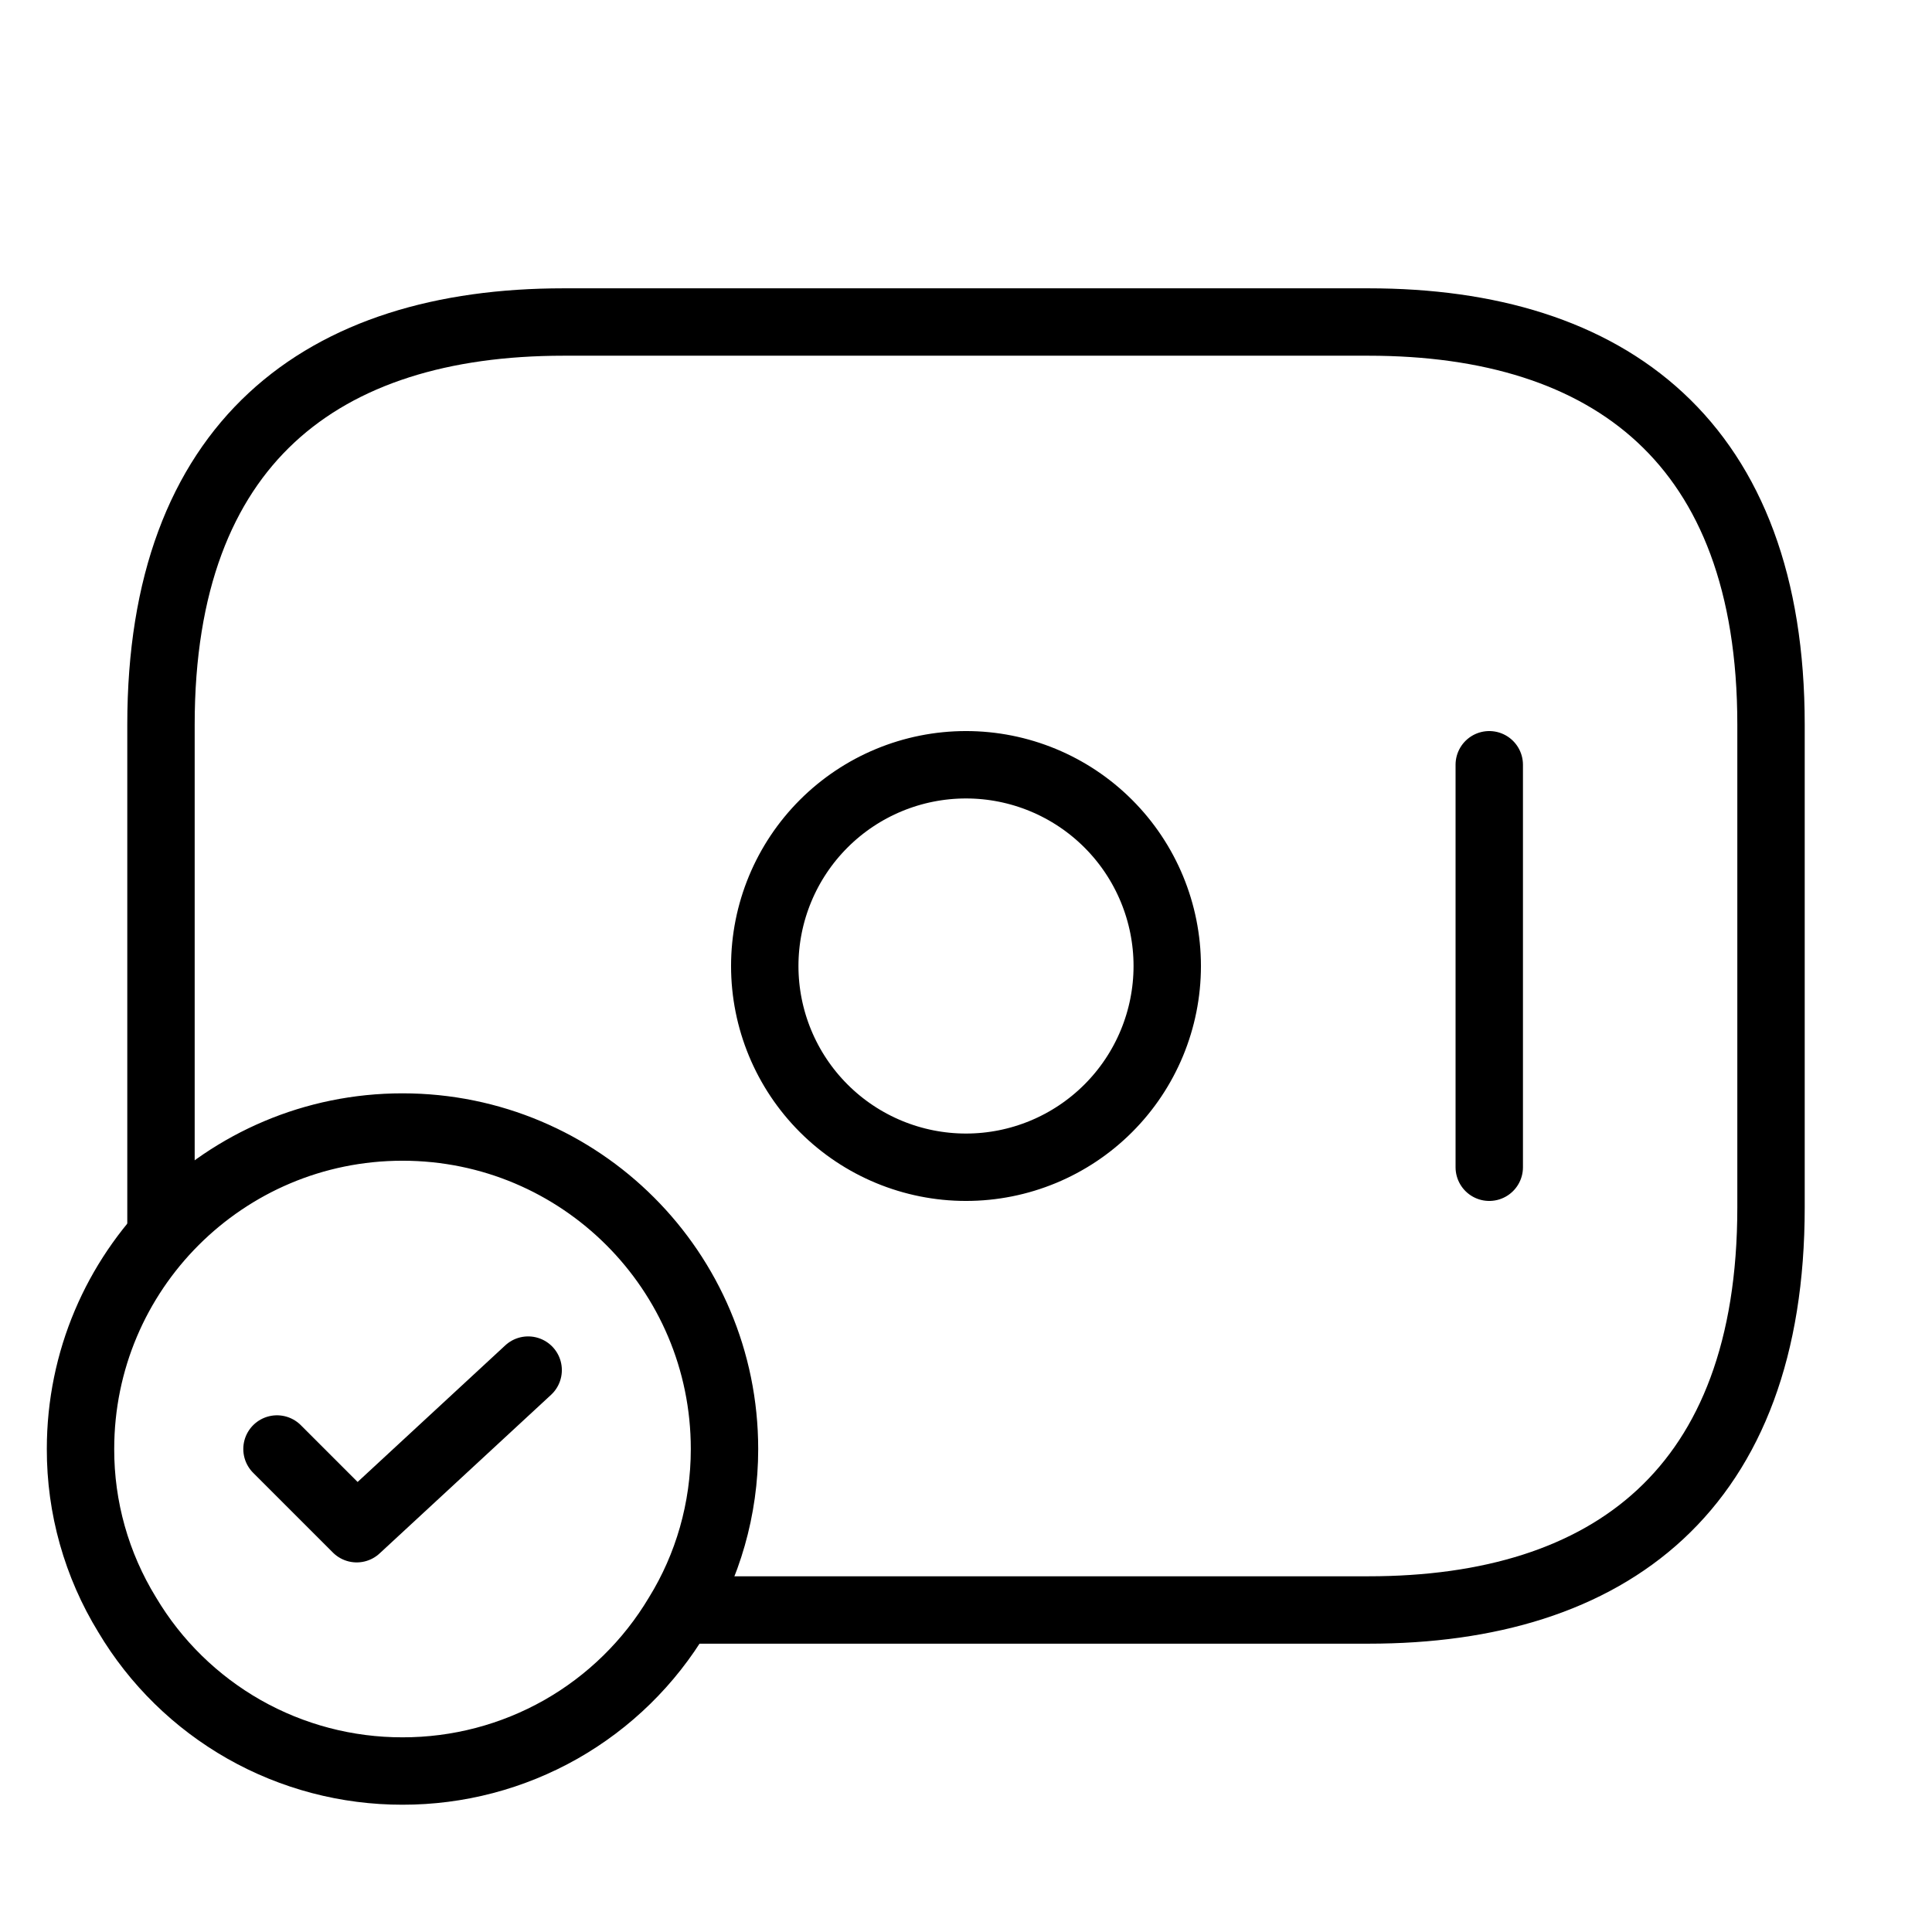 <svg width="43" height="43" viewBox="0 0 43 43" fill="none" xmlns="http://www.w3.org/2000/svg">
<path d="M33.146 17.021V25.979M21.5 25.979C22.688 25.979 23.827 25.507 24.667 24.667C25.507 23.827 25.979 22.688 25.979 21.5C25.979 20.312 25.507 19.173 24.667 18.333C23.827 17.493 22.688 17.021 21.5 17.021C20.312 17.021 19.173 17.493 18.333 18.333C17.493 19.173 17.021 20.312 17.021 21.5C17.021 22.688 17.493 23.827 18.333 24.667C19.173 25.507 20.312 25.979 21.5 25.979ZM16.125 32.25C16.125 33.594 15.749 34.866 15.086 35.941C14.454 37.002 13.557 37.881 12.483 38.491C11.408 39.1 10.194 39.419 8.958 39.417C7.723 39.419 6.508 39.1 5.434 38.491C4.36 37.881 3.462 37.002 2.831 35.941C2.149 34.831 1.789 33.553 1.792 32.25C1.792 28.291 4.999 25.084 8.958 25.084C12.918 25.084 16.125 28.291 16.125 32.25Z" stroke="black" stroke-width="1.5" stroke-miterlimit="10" stroke-linecap="round" stroke-linejoin="round"/>
<path d="M6.165 32.25L7.939 34.024L11.755 30.494" stroke="black" stroke-width="1.5" stroke-linecap="round" stroke-linejoin="round"/>
<path d="M3.583 27.412V16.125C3.583 9.854 7.167 7.167 12.542 7.167H30.458C35.833 7.167 39.417 9.854 39.417 16.125V26.875C39.417 33.146 35.833 35.833 30.458 35.833H15.229" stroke="black" stroke-width="1.5" stroke-miterlimit="10" stroke-linecap="round" stroke-linejoin="round"/>
</svg>
